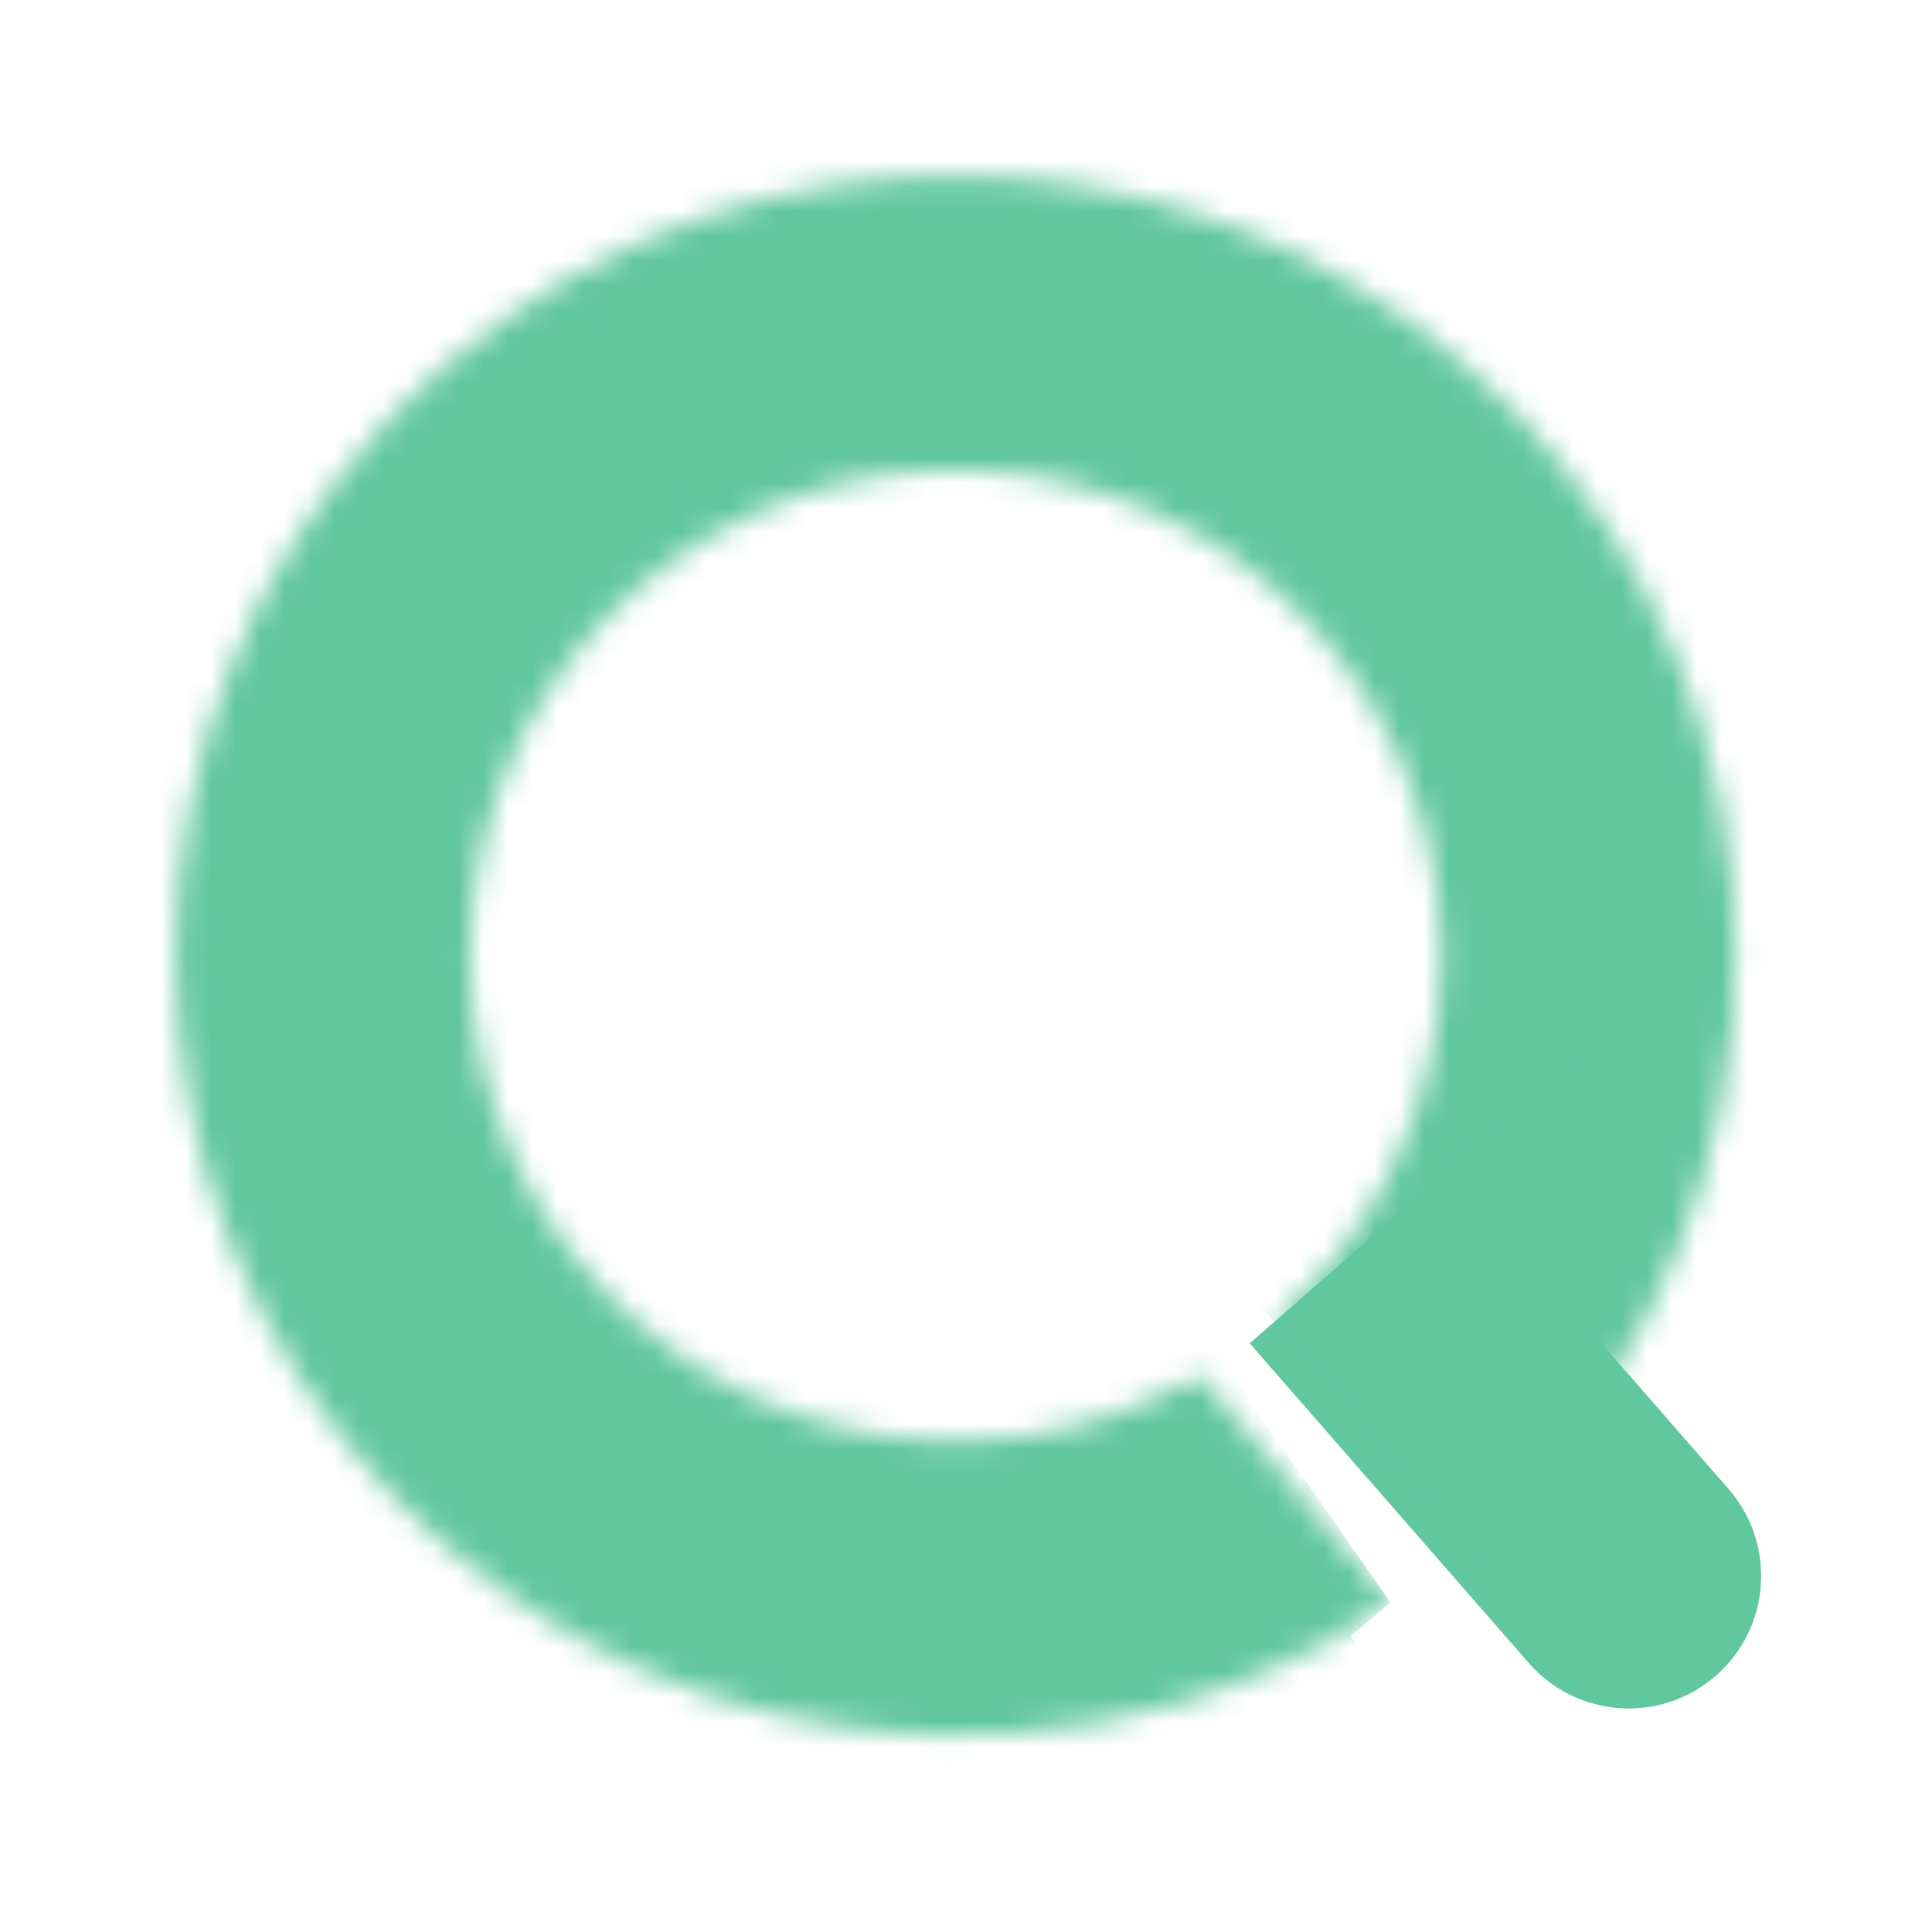 <svg width="78" height="78" viewBox="0 0 78 78" fill="none" xmlns="http://www.w3.org/2000/svg">
<path d="M50.454 54.233L58.516 47.202L69.783 60.11C71.726 62.336 71.496 65.716 69.269 67.658C67.043 69.599 63.666 69.369 61.724 67.144L50.454 54.233Z" fill="#61C79F"/>
<mask id="path-2-inside-1" fill="white">
<path d="M59.248 62.339C65.356 57.026 69.183 49.565 69.936 41.505C70.689 33.444 68.309 25.404 63.291 19.051C58.273 12.699 51.002 8.523 42.986 7.389C34.97 6.256 26.826 8.252 20.243 12.964C13.66 17.676 9.145 24.741 7.633 32.694C6.121 40.647 7.73 48.877 12.125 55.675C16.52 62.474 23.364 67.319 31.236 69.205C39.868 71.274 49.184 69.57 56.142 64.695L48.429 55.526C44.072 58.059 38.908 58.817 34.007 57.642C29.107 56.468 24.846 53.452 22.11 49.22C19.375 44.988 18.373 39.865 19.314 34.915C20.255 29.964 23.066 25.566 27.164 22.633C31.262 19.7 36.331 18.457 41.321 19.162C46.311 19.868 50.837 22.468 53.961 26.422C57.085 30.376 58.566 35.381 58.097 40.399C57.629 45.416 55.246 50.061 51.444 53.368L59.248 62.339Z"/>
</mask>
<path d="M59.248 62.339L-16.953 128.629L49.337 204.83L125.538 138.54L59.248 62.339ZM31.236 69.205L7.701 167.425L31.236 69.205ZM56.142 64.695L114.092 147.416L204.459 84.109L133.431 -0.324L56.142 64.695ZM48.429 55.526L125.718 -9.492L71.067 -74.456L-2.328 -31.793L48.429 55.526ZM51.444 53.368L-14.846 -22.833L-91.047 43.457L-24.757 119.658L51.444 53.368ZM125.538 138.54C151.231 116.189 167.332 84.803 170.499 50.896L-30.626 32.113C-28.965 14.326 -20.519 -2.138 -7.042 -13.862L125.538 138.54ZM170.499 50.896C173.665 16.989 163.655 -16.835 142.545 -43.557L-15.963 81.66C-27.036 67.642 -32.287 49.899 -30.626 32.113L170.499 50.896ZM142.545 -43.557C121.435 -70.28 90.846 -87.848 57.127 -92.616L28.844 107.394C11.156 104.893 -4.889 95.677 -15.963 81.66L142.545 -43.557ZM57.127 -92.616C23.408 -97.384 -10.852 -88.986 -38.544 -69.165L79.03 95.093C64.504 105.49 46.532 109.895 28.844 107.394L57.127 -92.616ZM-38.544 -69.165C-66.235 -49.343 -85.232 -19.621 -91.591 13.835L106.857 51.554C103.521 69.103 93.556 84.695 79.03 95.093L-38.544 -69.165ZM-91.591 13.835C-97.95 47.29 -91.183 81.91 -72.694 110.509L96.944 0.842C106.643 15.844 110.192 34.004 106.857 51.554L-91.591 13.835ZM-72.694 110.509C-54.206 139.108 -25.416 159.49 7.701 167.425L54.772 -29.014C72.144 -24.852 87.246 -14.16 96.944 0.842L-72.694 110.509ZM7.701 167.425C43.258 175.945 82.449 169.584 114.092 147.416L-1.808 -18.026C15.918 -30.445 36.48 -33.397 54.772 -29.014L7.701 167.425ZM133.431 -0.324L125.718 -9.492L-28.86 120.545L-21.147 129.714L133.431 -0.324ZM-2.328 -31.793C15.758 -42.306 37.198 -45.452 57.542 -40.577L10.472 155.862C40.617 163.085 72.386 158.424 99.186 142.846L-2.328 -31.793ZM57.542 -40.577C77.886 -35.703 95.572 -23.182 106.93 -5.613L-62.709 104.053C-45.88 130.086 -19.673 148.639 10.472 155.862L57.542 -40.577ZM106.93 -5.613C118.287 11.955 122.444 33.222 118.538 53.774L-79.909 16.055C-85.698 46.508 -79.538 78.021 -62.709 104.053L106.93 -5.613ZM118.538 53.774C114.632 74.326 102.962 92.585 85.951 104.761L-31.623 -59.496C-56.829 -41.453 -74.121 -14.398 -79.909 16.055L118.538 53.774ZM85.951 104.761C68.94 116.938 47.893 122.097 27.18 119.167L55.462 -80.843C24.77 -85.183 -6.416 -77.539 -31.623 -59.496L85.951 104.761ZM27.18 119.167C6.466 116.238 -12.325 105.446 -25.293 89.031L133.215 -36.187C113.999 -60.511 86.156 -76.502 55.462 -80.843L27.18 119.167ZM-25.293 89.031C-38.261 72.615 -44.41 51.836 -42.465 31.007L158.66 49.791C161.542 18.927 152.43 -11.863 133.215 -36.187L-25.293 89.031ZM-42.465 31.007C-40.52 10.178 -30.629 -9.103 -14.846 -22.833L117.734 129.569C141.122 109.224 155.777 80.655 158.66 49.791L-42.465 31.007ZM-24.757 119.658L-16.953 128.629L135.45 -3.951L127.646 -12.922L-24.757 119.658Z" fill="#61C79F" mask="url(#path-2-inside-1)"/>
</svg>
